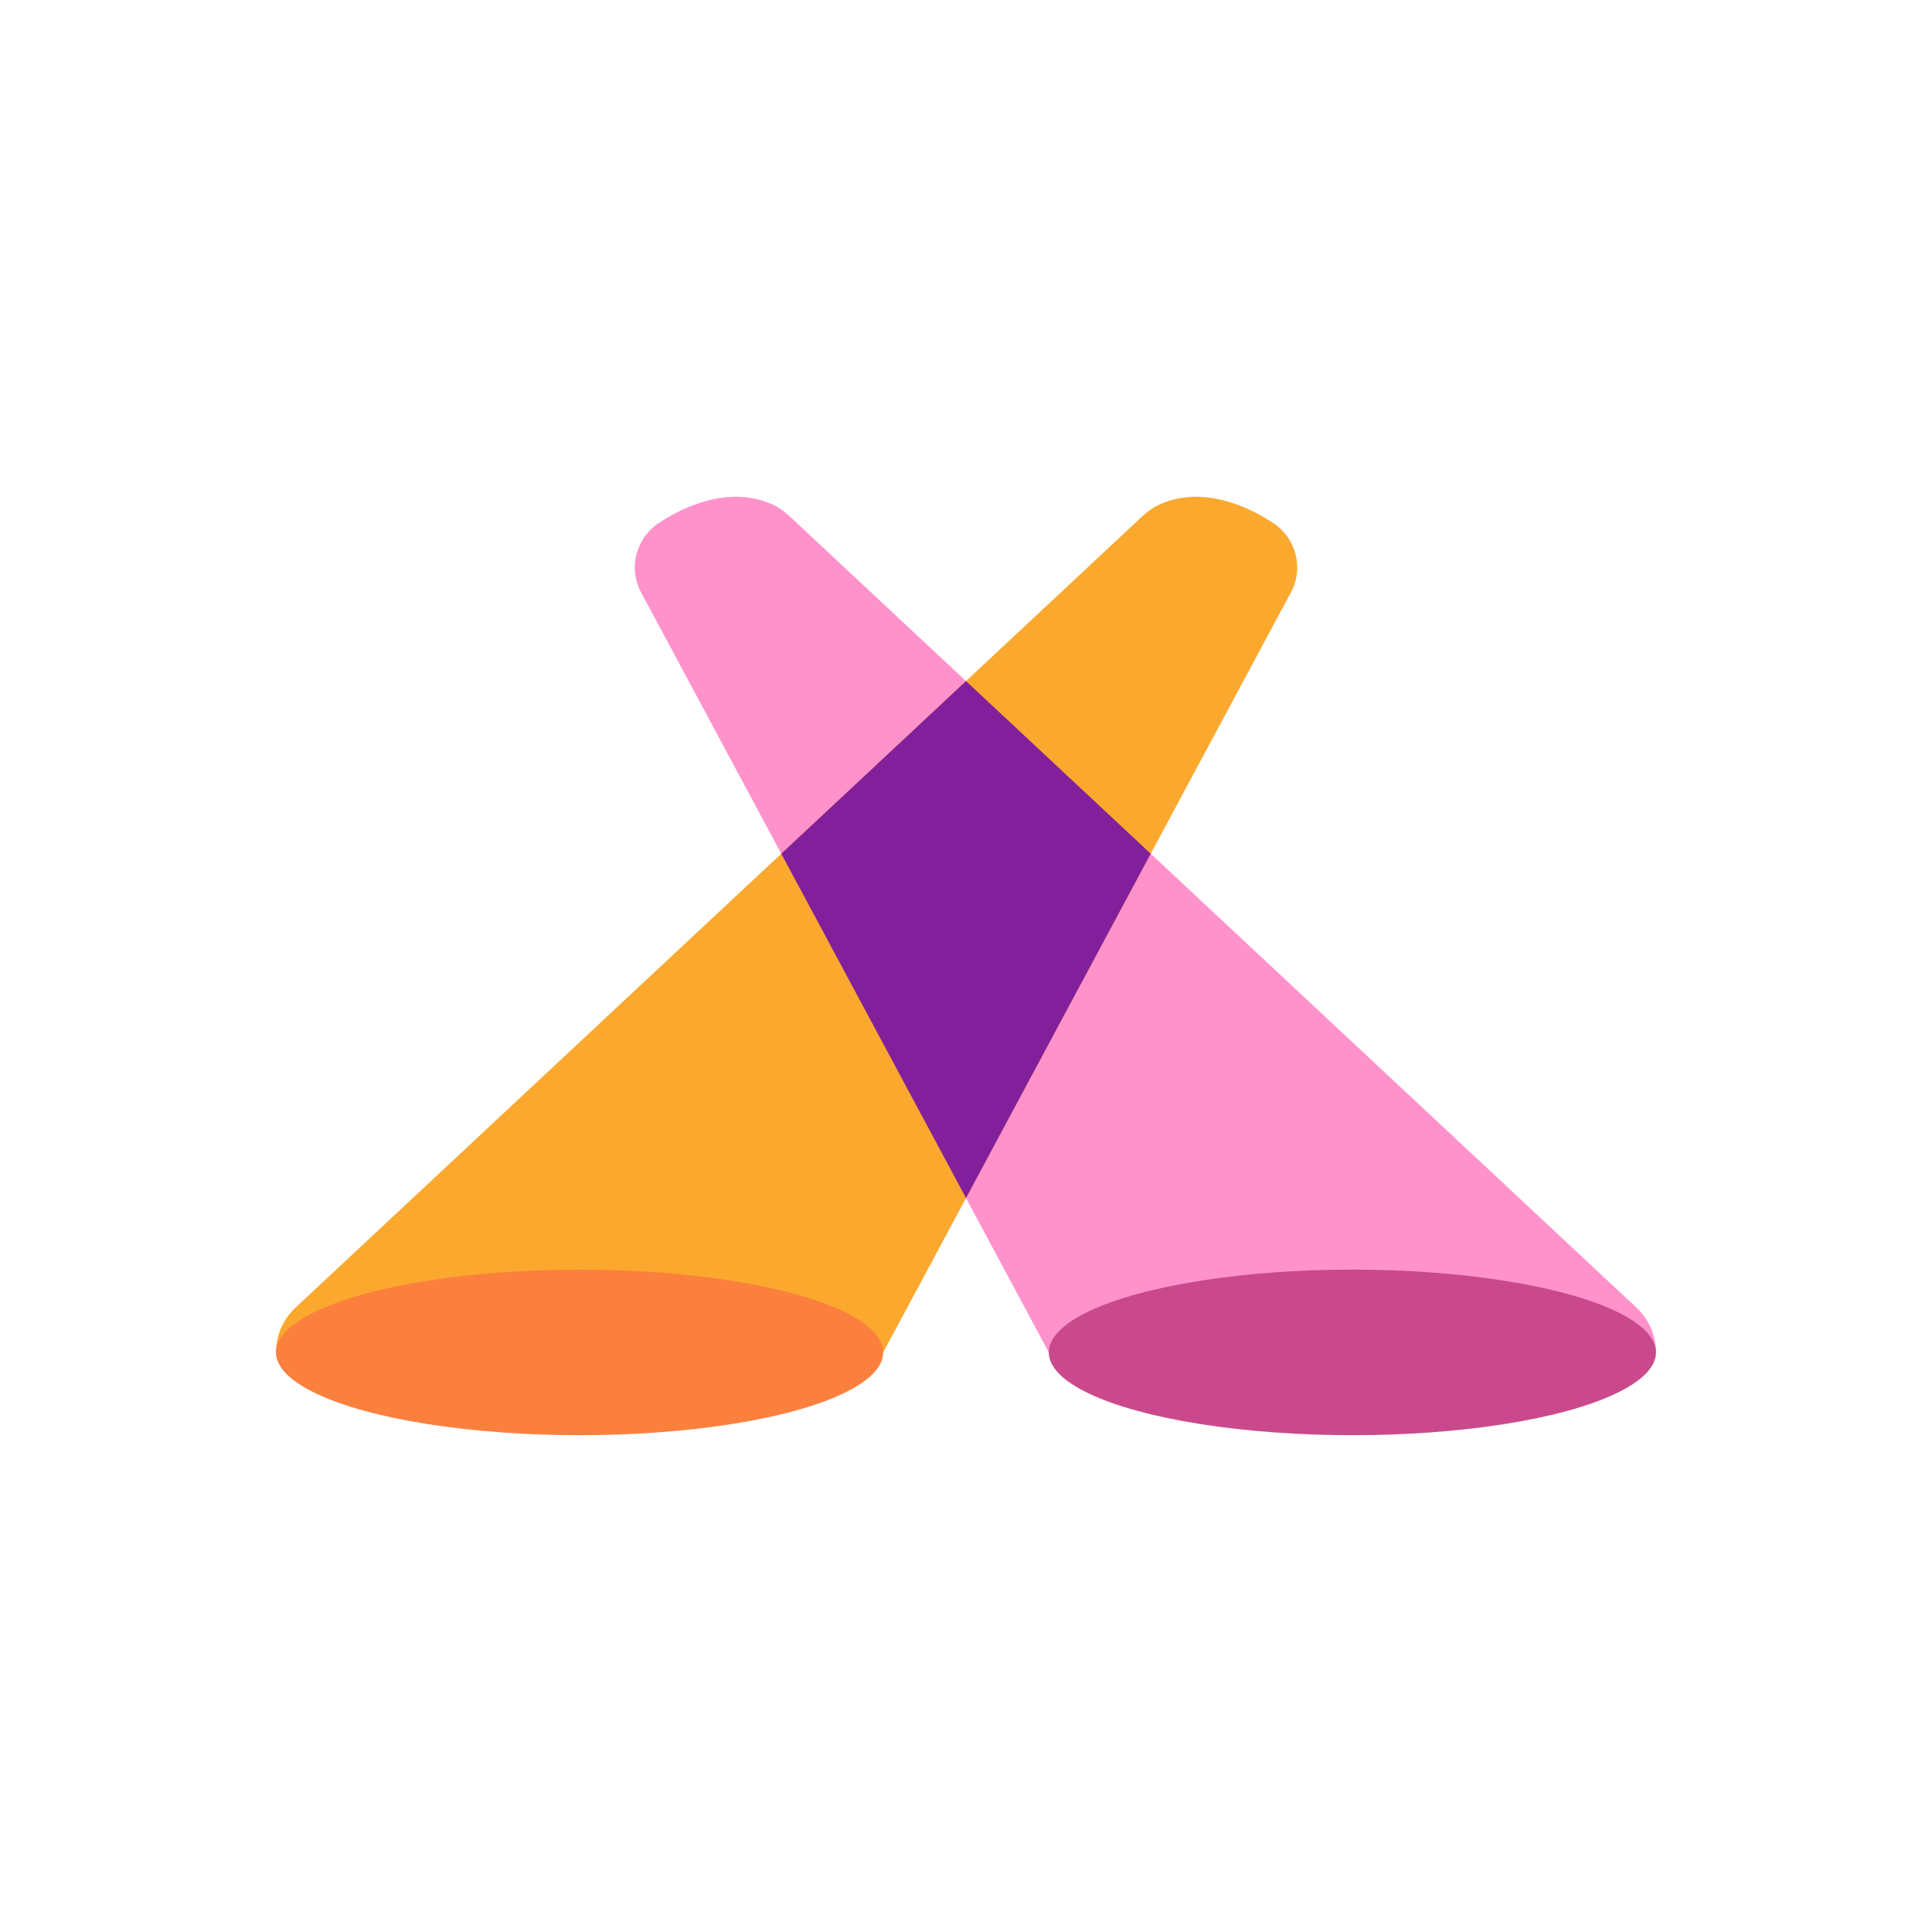 <svg width="70" height="70" viewBox="0 0 70 70" fill="none" xmlns="http://www.w3.org/2000/svg">
<path d="M23.238 21.483C22.75 20.596 23.034 19.492 23.892 18.934C25.295 18.021 26.819 17.7 28.073 18.32C28.274 18.42 28.449 18.56 28.614 18.709L59.259 47.347C59.731 47.773 60 48.372 60 49H38L23.238 21.483Z" fill="#FF92CB"/>
<ellipse cx="49" cy="49" rx="11" ry="3" fill="#CA498D"/>
<path d="M46.762 21.483C47.25 20.596 46.966 19.492 46.108 18.934C44.705 18.021 43.181 17.7 41.927 18.32C41.726 18.42 41.551 18.56 41.386 18.709L10.741 47.347C10.269 47.773 10 48.372 10 49H32L46.762 21.483Z" fill="#FBA82E"/>
<path d="M41.693 30.932L35 24.677L28.307 30.932L35 43.408L41.693 30.932Z" fill="#82209C"/>
<ellipse cx="11" cy="3" rx="11" ry="3" transform="matrix(-1 0 0 1 32 46)" fill="#FC803D"/>
</svg>

